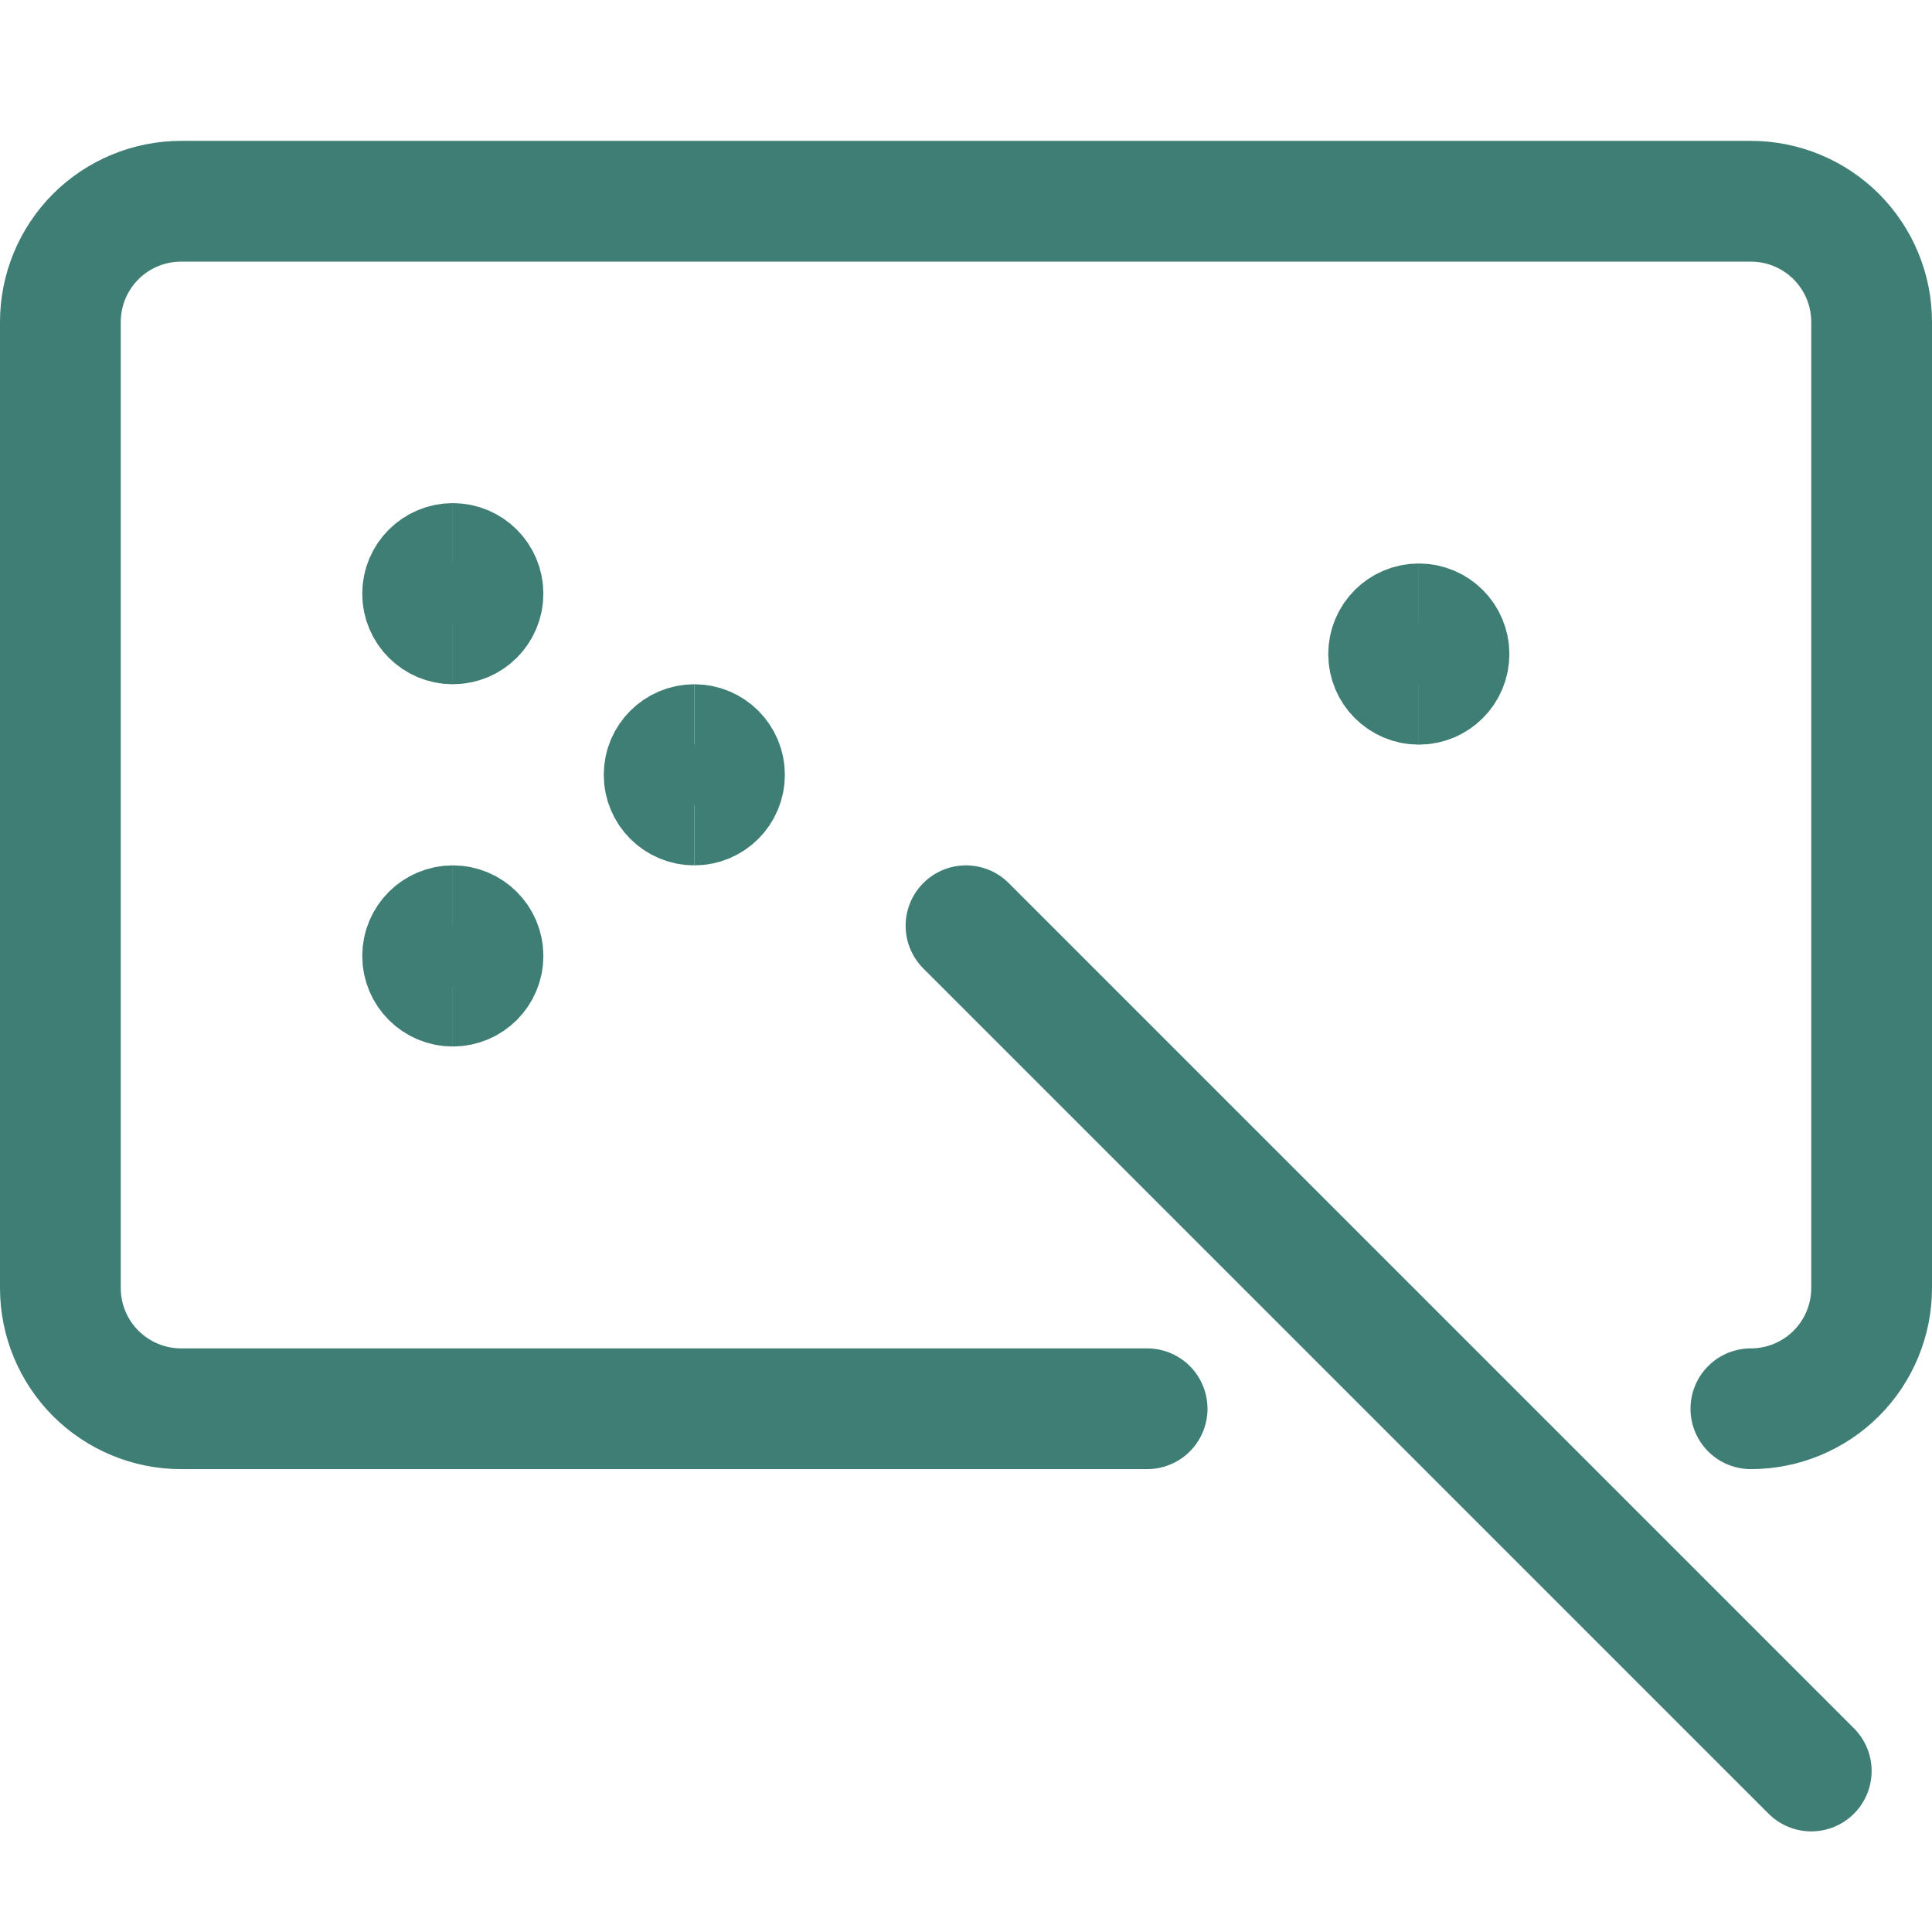 <svg width="24" height="24" viewBox="0 0 24 24" fill="none" xmlns="http://www.w3.org/2000/svg">
<path d="M14.25 17.5H2.25C1.852 17.5 1.471 17.342 1.189 17.061C0.908 16.779 0.75 16.398 0.75 16V4C0.75 3.602 0.908 3.221 1.189 2.939C1.471 2.658 1.852 2.5 2.25 2.5H21.75C22.148 2.5 22.529 2.658 22.811 2.939C23.092 3.221 23.25 3.602 23.25 4V16C23.25 16.398 23.092 16.779 22.811 17.061C22.529 17.342 22.148 17.5 21.75 17.5" stroke="#3E7E74" stroke-width="1.5" stroke-linecap="round" stroke-linejoin="round"/>
<path d="M12 11.5L22.5 22" stroke="#3E7E74" stroke-width="1.5" stroke-linecap="round" stroke-linejoin="round"/>
<path d="M5.625 7.75C5.418 7.75 5.25 7.582 5.25 7.375C5.25 7.168 5.418 7 5.625 7" stroke="#3E7E74" stroke-width="1.5"/>
<path d="M5.625 7.75C5.832 7.75 6 7.582 6 7.375C6 7.168 5.832 7 5.625 7" stroke="#3E7E74" stroke-width="1.5"/>
<path d="M5.625 12.25C5.418 12.25 5.25 12.082 5.25 11.875C5.25 11.668 5.418 11.5 5.625 11.5" stroke="#3E7E74" stroke-width="1.5"/>
<path d="M5.625 12.25C5.832 12.25 6 12.082 6 11.875C6 11.668 5.832 11.5 5.625 11.5" stroke="#3E7E74" stroke-width="1.5"/>
<path d="M8.625 10C8.418 10 8.25 9.832 8.25 9.625C8.25 9.418 8.418 9.25 8.625 9.25" stroke="#3E7E74" stroke-width="1.5"/>
<path d="M8.625 10C8.832 10 9 9.832 9 9.625C9 9.418 8.832 9.25 8.625 9.25" stroke="#3E7E74" stroke-width="1.5"/>
<path d="M17.625 8.5C17.418 8.5 17.25 8.332 17.25 8.125C17.25 7.918 17.418 7.75 17.625 7.75" stroke="#3E7E74" stroke-width="1.5"/>
<path d="M17.625 8.5C17.832 8.5 18 8.332 18 8.125C18 7.918 17.832 7.75 17.625 7.75" stroke="#3E7E74" stroke-width="1.5"/>
</svg>
